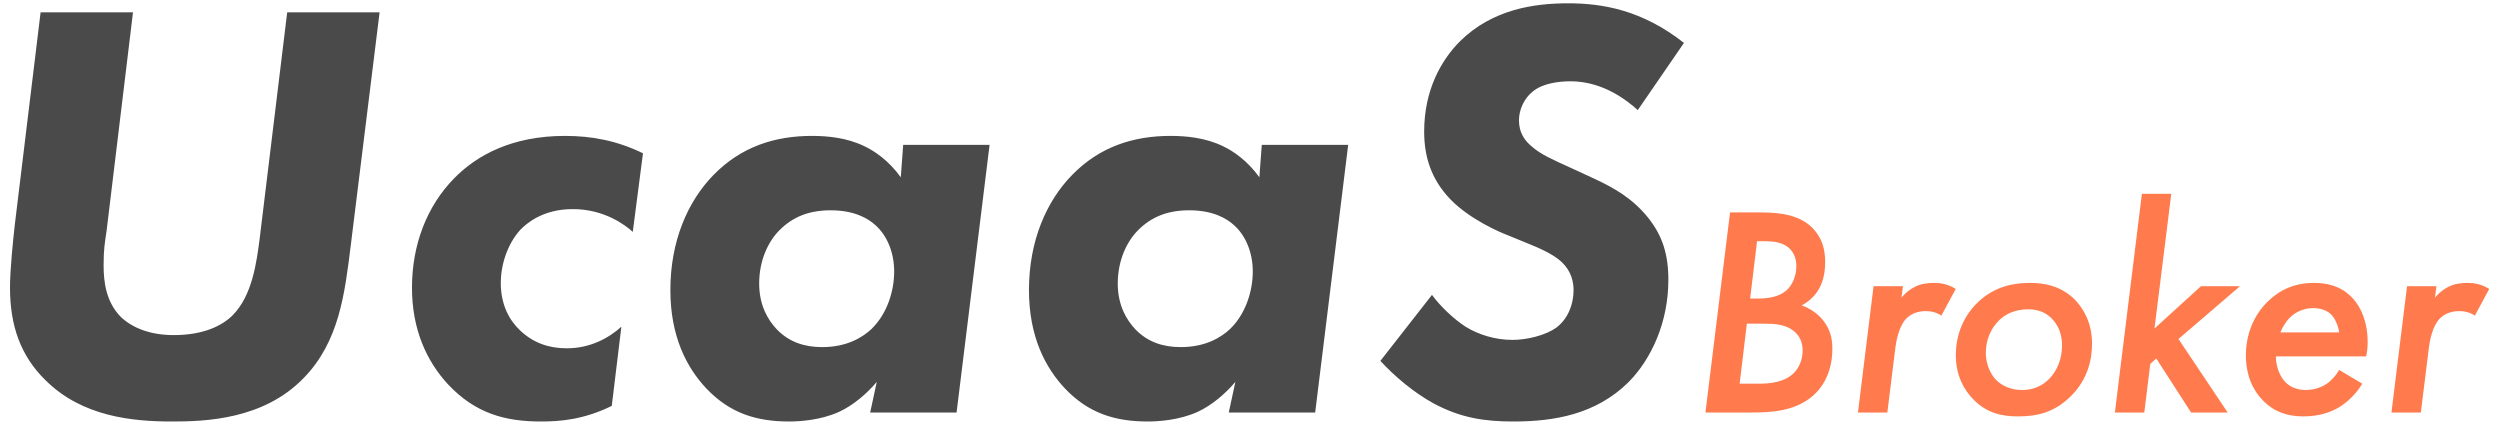 <svg width="200" height="34" viewBox="0 0 200 34" fill="none" xmlns="http://www.w3.org/2000/svg">
<path d="M3.248 0.984L1.184 17.976C1.04 19.272 0.8 21.576 0.8 23.016C0.8 25.992 1.616 28.44 3.632 30.408C6.56 33.336 10.592 33.72 13.76 33.72C16.4 33.72 21.056 33.576 24.272 30.264C27.152 27.336 27.584 23.448 28.064 19.608L30.368 0.984H22.976L20.768 19.128C20.528 20.952 20.192 23.64 18.608 25.224C17.792 26.04 16.304 26.808 13.904 26.808C11.936 26.808 10.544 26.184 9.68 25.368C8.48 24.168 8.288 22.536 8.288 21.24C8.288 19.896 8.384 19.464 8.528 18.456L10.64 0.984H3.248ZM51.438 12.264C49.374 11.256 47.358 10.872 45.198 10.872C40.974 10.872 38.142 12.408 36.318 14.28C34.158 16.488 32.958 19.56 32.958 23.016C32.958 26.328 34.11 28.872 35.838 30.744C38.046 33.096 40.446 33.72 43.278 33.72C44.814 33.72 46.686 33.576 48.942 32.472L49.71 26.136C48.702 27.048 47.214 27.864 45.342 27.864C43.902 27.864 42.654 27.432 41.598 26.424C40.734 25.608 40.062 24.36 40.062 22.632C40.062 21.192 40.59 19.512 41.646 18.36C42.126 17.88 43.422 16.728 45.822 16.728C48.366 16.728 50.046 18.024 50.622 18.552L51.438 12.264ZM72.062 14.184C71.102 12.84 69.95 12.072 69.134 11.688C67.742 11.016 66.206 10.872 64.958 10.872C61.982 10.872 59.294 11.736 57.086 13.992C55.022 16.104 53.63 19.272 53.63 23.208C53.63 26.904 54.926 29.4 56.51 31.08C58.382 33.048 60.494 33.72 63.134 33.72C63.95 33.72 65.63 33.624 67.118 32.952C68.27 32.424 69.374 31.464 70.142 30.552L69.614 33H76.526L79.166 11.592H72.254L72.062 14.184ZM66.446 16.824C68.318 16.824 69.422 17.448 70.046 18.024C70.958 18.84 71.534 20.184 71.534 21.72C71.534 23.304 70.958 25.128 69.71 26.328C68.99 27 67.742 27.768 65.774 27.768C64.382 27.768 63.134 27.384 62.126 26.328C61.454 25.608 60.734 24.456 60.734 22.68C60.734 20.904 61.406 19.368 62.366 18.408C63.422 17.352 64.718 16.824 66.446 16.824ZM100.75 14.184C99.79 12.84 98.638 12.072 97.822 11.688C96.43 11.016 94.894 10.872 93.645 10.872C90.669 10.872 87.981 11.736 85.773 13.992C83.71 16.104 82.317 19.272 82.317 23.208C82.317 26.904 83.614 29.4 85.198 31.08C87.07 33.048 89.181 33.72 91.822 33.72C92.638 33.72 94.317 33.624 95.805 32.952C96.957 32.424 98.061 31.464 98.829 30.552L98.302 33H105.214L107.854 11.592H100.942L100.75 14.184ZM95.133 16.824C97.005 16.824 98.109 17.448 98.734 18.024C99.645 18.84 100.222 20.184 100.222 21.72C100.222 23.304 99.645 25.128 98.397 26.328C97.677 27 96.43 27.768 94.462 27.768C93.07 27.768 91.822 27.384 90.814 26.328C90.141 25.608 89.421 24.456 89.421 22.68C89.421 20.904 90.094 19.368 91.053 18.408C92.109 17.352 93.406 16.824 95.133 16.824ZM134.717 3.432C131.357 0.792 128.189 0.264 125.453 0.264C122.717 0.264 119.405 0.744 116.813 3.288C115.277 4.824 113.933 7.224 113.933 10.536C113.933 12.552 114.509 14.376 116.045 15.96C117.581 17.544 120.029 18.6 120.557 18.792L122.429 19.56C124.109 20.232 124.733 20.76 124.973 21C125.357 21.384 125.885 22.056 125.885 23.208C125.885 24.408 125.405 25.512 124.541 26.184C123.629 26.856 122.093 27.192 120.989 27.192C119.597 27.192 118.253 26.76 117.245 26.136C116.285 25.512 115.229 24.504 114.557 23.592L110.429 28.872C111.581 30.12 113.117 31.416 114.701 32.28C116.861 33.432 118.733 33.72 121.085 33.72C124.349 33.72 127.661 33.144 130.253 30.6C132.125 28.728 133.469 25.752 133.469 22.392C133.469 20.328 132.989 18.84 131.837 17.4C130.589 15.864 129.149 15.048 127.613 14.328L125.741 13.464C124.157 12.744 123.293 12.36 122.621 11.784C121.949 11.256 121.517 10.584 121.517 9.624C121.517 8.76 121.949 7.848 122.621 7.32C123.437 6.648 124.733 6.504 125.645 6.504C127.085 6.504 129.005 6.984 131.021 8.808L134.717 3.432Z" fill="#4A4A4A"/>
<path d="M138.404 16.992L136.436 33H138.812H140.18C141.716 33 143.876 32.904 145.316 31.392C145.964 30.72 146.588 29.592 146.588 27.888C146.588 27.144 146.444 26.4 145.892 25.68C145.724 25.464 145.172 24.792 144.14 24.432C144.908 24.024 145.34 23.448 145.556 23.04C145.94 22.32 146.012 21.552 146.012 20.952C146.012 19.944 145.772 19.032 145.004 18.24C144.02 17.256 142.604 16.992 140.828 16.992H138.404ZM140.564 19.296H141.236C141.788 19.296 142.652 19.368 143.18 19.896C143.444 20.16 143.708 20.616 143.708 21.288C143.708 22.104 143.372 22.824 142.916 23.232C142.556 23.544 141.908 23.88 140.756 23.88H140.012L140.564 19.296ZM139.748 25.896H141.284C142.004 25.896 142.868 25.968 143.492 26.472C143.852 26.76 144.212 27.24 144.212 28.032C144.212 28.8 143.9 29.472 143.468 29.88C142.7 30.6 141.572 30.696 140.66 30.696H139.172L139.748 25.896ZM148.636 33H150.988L151.636 27.768C151.708 27.264 151.9 26.112 152.5 25.488C152.836 25.152 153.34 24.888 154.06 24.888C154.54 24.888 154.948 25.008 155.308 25.248L156.46 23.112C155.788 22.704 155.212 22.632 154.732 22.632C154.252 22.632 153.724 22.68 153.196 22.944C152.62 23.232 152.236 23.664 152.116 23.808L152.236 22.896H149.884L148.636 33ZM162.395 22.632C160.667 22.632 159.323 23.136 158.219 24.192C157.163 25.2 156.467 26.664 156.467 28.416C156.467 30.048 157.115 31.176 157.859 31.944C158.963 33.072 160.163 33.312 161.459 33.312C163.091 33.312 164.387 32.928 165.611 31.752C167.099 30.312 167.363 28.632 167.363 27.48C167.363 25.8 166.643 24.648 165.995 23.976C164.843 22.824 163.451 22.632 162.395 22.632ZM161.771 31.2C160.523 31.2 159.851 30.576 159.611 30.312C159.131 29.76 158.867 28.992 158.867 28.224C158.867 27.192 159.275 26.232 159.971 25.584C160.427 25.152 161.171 24.744 162.251 24.744C163.019 24.744 163.667 24.984 164.171 25.512C164.843 26.208 164.963 27.072 164.963 27.624C164.963 28.704 164.579 29.616 164.003 30.24C163.355 30.936 162.587 31.2 161.771 31.2ZM171.351 15.504L169.191 33H171.543L172.023 29.112L172.503 28.68L175.287 33H178.215L174.279 27.12L179.199 22.896H176.079L172.359 26.28L173.703 15.504H171.351ZM187.134 29.592C186.894 30.024 186.486 30.48 186.078 30.744C185.622 31.032 185.022 31.2 184.47 31.2C183.678 31.2 183.126 30.888 182.814 30.552C182.334 30.048 182.07 29.232 182.07 28.512H189.294C189.39 28.056 189.414 27.648 189.414 27.336C189.414 25.872 188.934 24.6 188.166 23.808C187.23 22.824 186.054 22.632 185.118 22.632C183.606 22.632 182.406 23.16 181.422 24.12C180.318 25.2 179.67 26.712 179.67 28.44C179.67 30.024 180.246 31.248 181.038 32.04C181.95 32.976 183.03 33.312 184.278 33.312C185.622 33.312 186.534 32.928 187.11 32.592C187.782 32.184 188.478 31.536 188.982 30.696L187.134 29.592ZM182.43 26.592C182.622 26.112 182.958 25.584 183.366 25.248C183.87 24.84 184.47 24.648 185.07 24.648C185.646 24.648 186.198 24.84 186.534 25.2C186.822 25.512 187.062 26.088 187.134 26.592H182.43ZM191.316 33H193.668L194.316 27.768C194.388 27.264 194.58 26.112 195.18 25.488C195.516 25.152 196.02 24.888 196.74 24.888C197.22 24.888 197.628 25.008 197.988 25.248L199.14 23.112C198.468 22.704 197.892 22.632 197.412 22.632C196.932 22.632 196.404 22.68 195.876 22.944C195.3 23.232 194.916 23.664 194.796 23.808L194.916 22.896H192.564L191.316 33Z" fill="#FF7B4D"/>
</svg>

